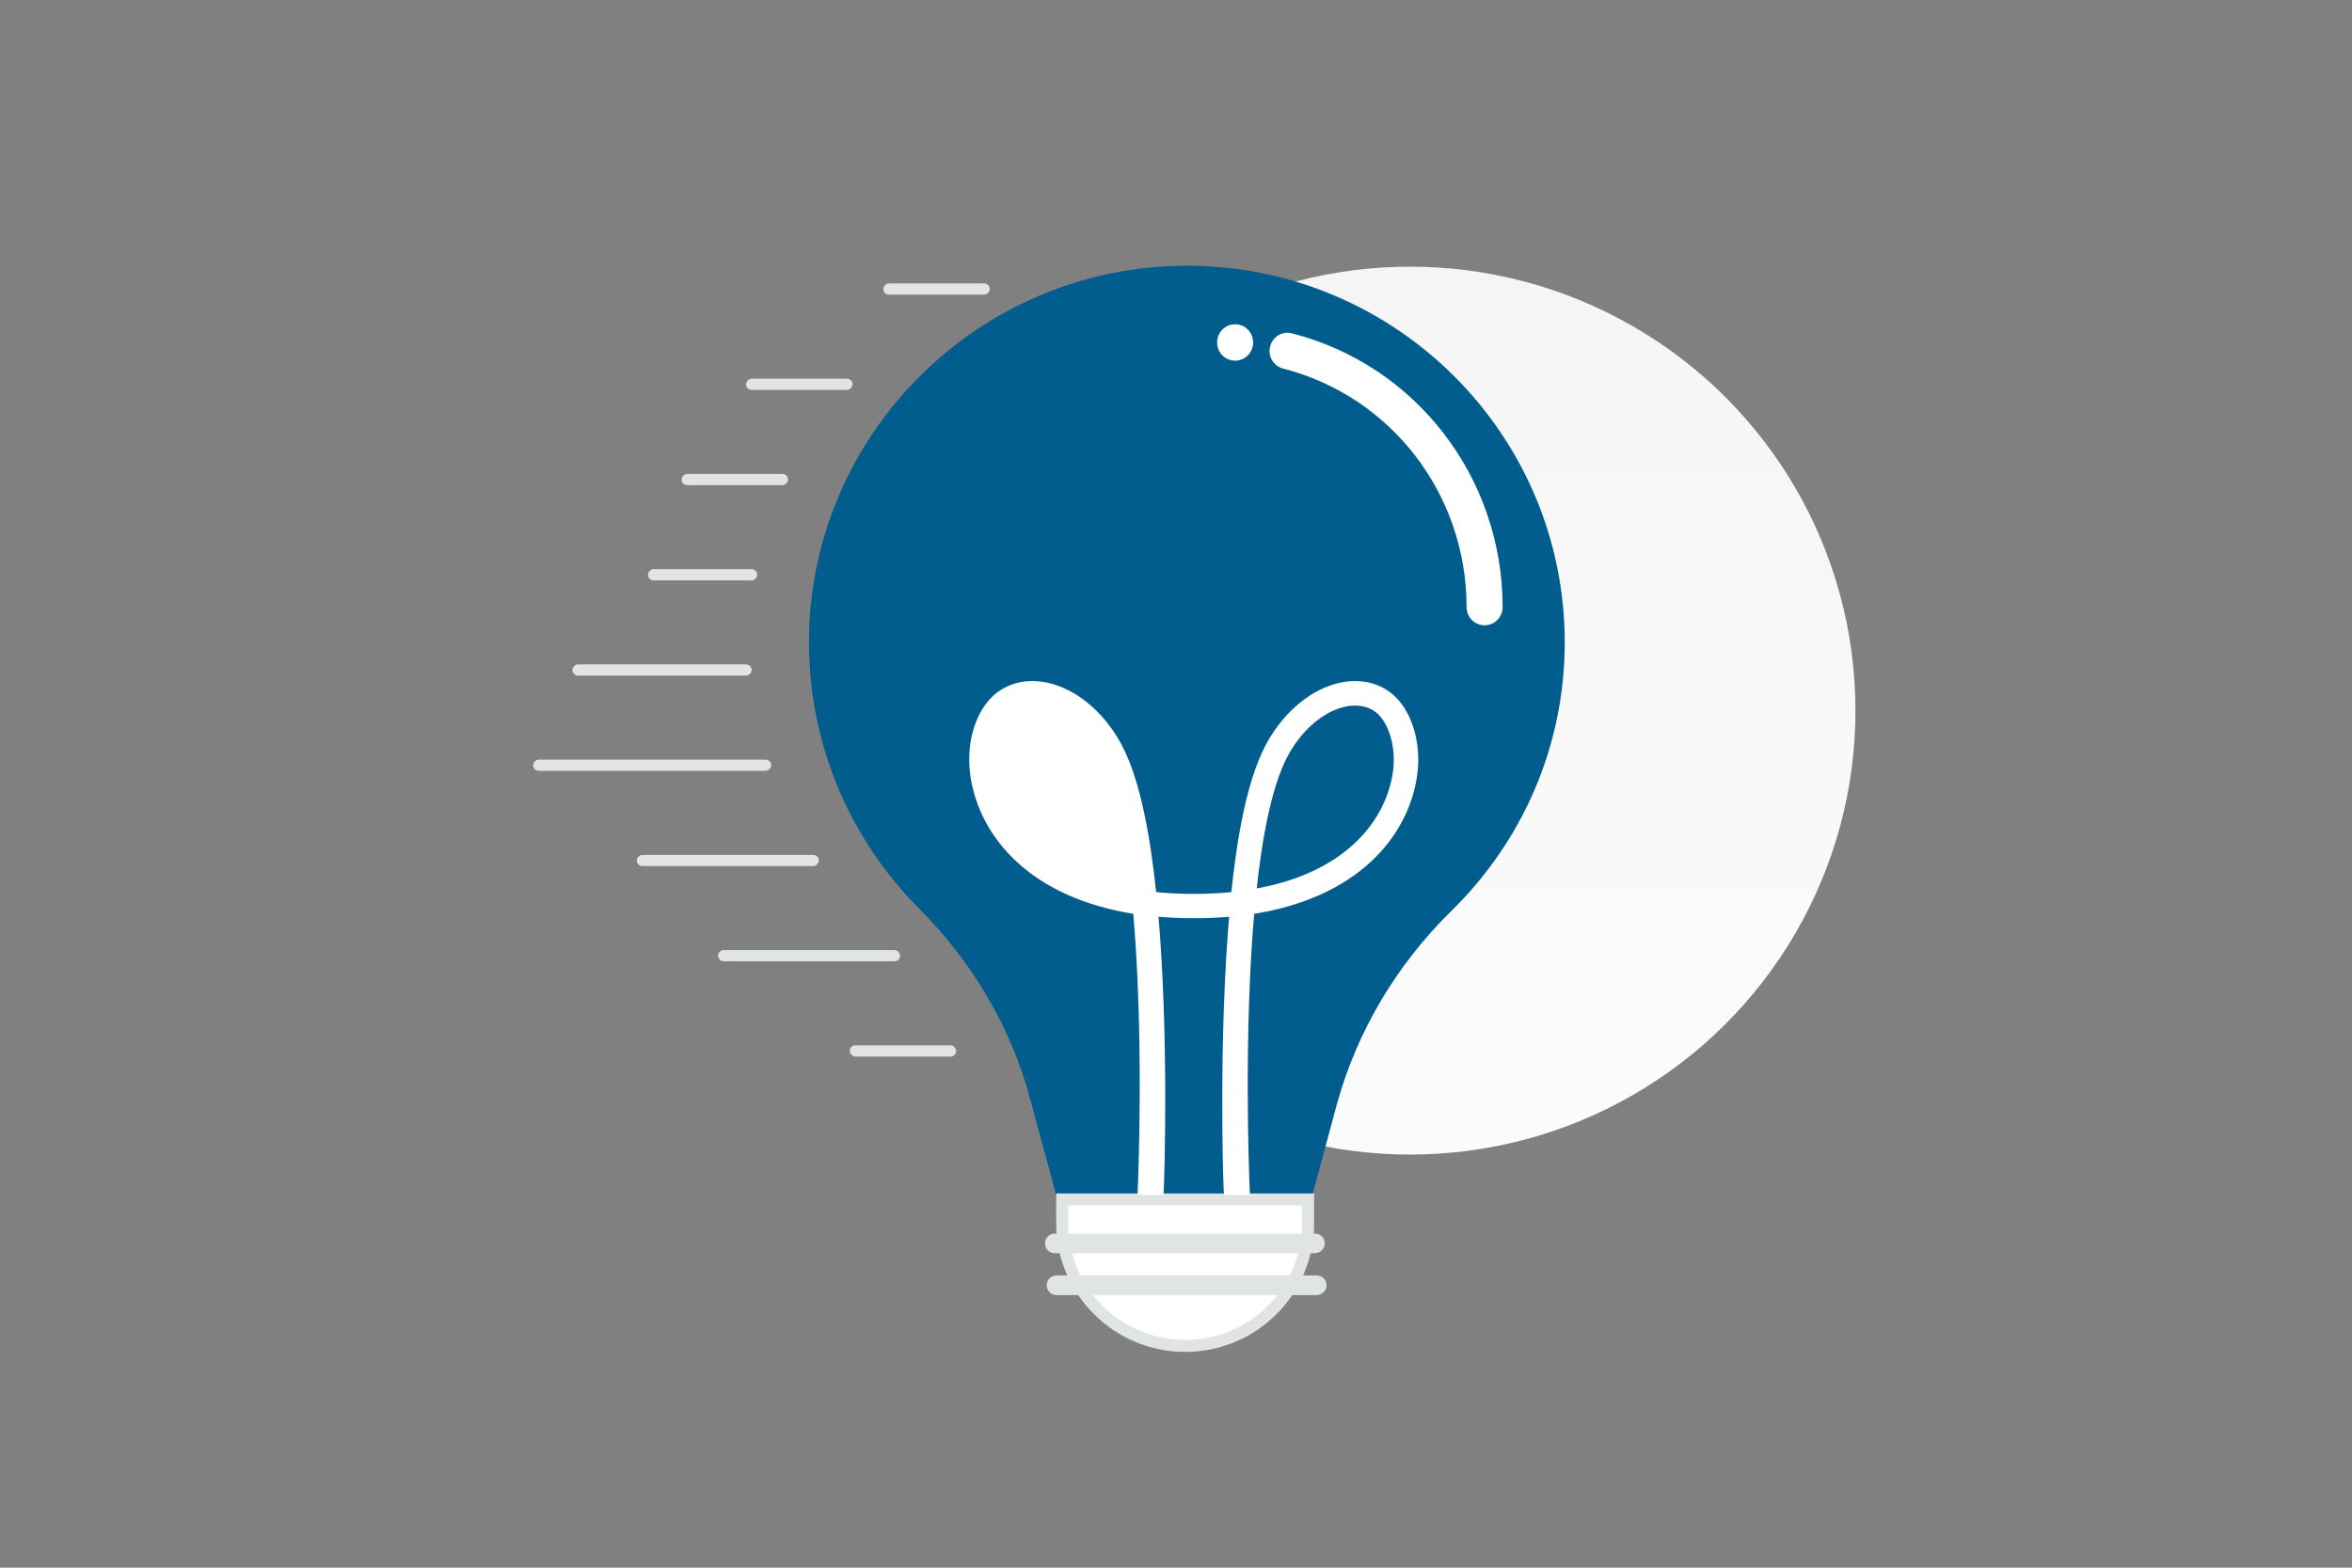 <svg width="900" height="600" viewBox="0 0 900 600" fill="none" xmlns="http://www.w3.org/2000/svg"><rect x="0" y="0" width="900" height="600" fill="#808080" stroke="none"/><path fill="transparent" d="M0 0h900v600H0z"/><ellipse cx="539.547" cy="271.975" rx="170.453" ry="169.917" fill="url(#a)"/><path d="M598.75 245.882c0-79.611-64.756-144.182-144.596-144.182S309.23 166.762 309.557 246.373c.164 39.56 16.231 75.36 42.133 101.352 20.165 20.271 35.084 45.119 42.461 72.745l11.64 42.994h94.758l10.984-40.705c7.706-28.117 22.952-53.619 43.773-74.053 26.886-26.319 43.444-62.61 43.444-102.824z" fill="#015D8D"/><path d="M453.504 515.113c-25.953 0-47.051-21.048-47.051-46.91v-9.148h94.102v9.148c0 26.021-21.093 46.91-47.051 46.91z" fill="#fff" stroke="#E1E4E5" stroke-width="4.59"/><path d="M503.168 479.647h-99.513c-2.131 0-3.771-1.635-3.771-3.76s1.64-3.76 3.771-3.76h99.513c2.131 0 3.77 1.635 3.77 3.76 0 1.961-1.803 3.76-3.77 3.76zm.657 16.021h-99.513c-2.131 0-3.77-1.635-3.77-3.76s1.639-3.76 3.77-3.76h99.513c2.131 0 3.77 1.635 3.77 3.76 0 1.961-1.639 3.76-3.77 3.76z" fill="#E1E4E5"/><path d="M395.054 268.3c-2.868 0-5.494.694-7.821 2.063-2.999 1.779-5.521 5.333-7.078 9.993-1.547 4.63-2.074 10.17-1.244 15.65 2.936 19.319 19.052 40.157 55.786 46.127-2.252-21.807-5.992-41.339-11.975-52.976L395.054 268.3zm0 0c1.793 0 3.666.262 5.624.8m-5.624-.8 5.624.8m0 0c8.485 2.432 16.789 9.84 22.044 20.057L400.678 269.1zm69.261 184.834.079 1.662h6.457l-.071-1.813-.003-.085c-.106-2.597-2.367-57.931 1.895-105.472 40.326-6.016 58.845-29.104 62.198-51.314.991-6.575.358-13.152-1.572-18.728-1.923-5.555-5.188-10.26-9.58-12.87-5.25-3.134-11.533-3.716-18.078-1.845-10.249 2.917-19.777 11.608-25.681 23.033l-.001.002c-6.643 12.899-10.54 33.921-12.818 56.509-4.977.557-10.287.849-15.98.849s-11.003-.292-15.98-.849c-2.278-22.618-6.176-43.61-12.818-56.509l-.001-.002c-5.904-11.424-15.432-20.116-25.68-23.033-6.545-1.87-12.826-1.29-18.076 1.843-4.41 2.61-7.676 7.316-9.595 12.873-1.927 5.577-2.551 12.154-1.56 18.727v.001c3.353 22.178 21.872 45.265 62.198 51.312 4.261 47.539 2 102.87 1.894 105.472l-.004.086-.07 1.813h6.458l.078-1.663c.16-3.406 1.95-57.503-2.235-104.992 4.842.477 9.998.747 15.423.747 5.417 0 10.573-.245 15.423-.738-4.186 47.487-2.461 101.606-2.3 104.984zm8.964-111.769c2.252-21.809 5.992-41.369 11.973-52.973 5.294-10.229 13.571-17.665 22.049-20.061l.012-.003c1.947-.565 3.815-.828 5.61-.828 2.868 0 5.488.695 7.809 2.089l.009.005c3 1.778 5.523 5.333 7.08 9.994 1.547 4.63 2.075 10.169 1.244 15.649-2.935 19.289-19.053 40.157-55.786 46.128z" fill="#fff" stroke="#fff" stroke-width="3.489"/><path d="M568.087 239.312c-3.814 0-6.894-3.112-6.894-6.967 0-43.172-28.874-80.691-70.207-91.284-3.673-.942-5.933-4.74-4.973-8.452.933-3.74 4.69-5.996 8.363-5.025 47.464 12.135 80.605 55.222 80.605 104.761 0 3.855-3.08 6.967-6.894 6.967zm-95.465-101.278c3.807 0 6.893-3.12 6.893-6.967 0-3.848-3.086-6.967-6.893-6.967-3.808 0-6.894 3.119-6.894 6.967 0 3.847 3.086 6.967 6.894 6.967z" fill="#fff"/><rect width="69.682" height="4.288" rx="2.144" transform="matrix(-1 0 0 1 313.348 327.185)" fill="#E1E4E5"/><rect width="68.61" height="4.288" rx="2.144" transform="matrix(-1 0 0 1 287.619 254.286)" fill="#E1E4E5"/><rect x="344.437" y="367.922" width="69.682" height="4.288" rx="2.144" transform="rotate(180 344.437 367.922)" fill="#E1E4E5"/><rect width="41.809" height="4.288" rx="2.144" transform="matrix(-1 0 0 1 289.763 217.837)" fill="#E1E4E5"/><rect x="365.877" y="404.371" width="40.737" height="4.288" rx="2.144" transform="rotate(180 365.877 404.371)" fill="#E1E4E5"/><rect width="40.737" height="4.288" rx="2.144" transform="matrix(-1 0 0 1 301.555 181.388)" fill="#E1E4E5"/><rect width="40.737" height="4.288" rx="2.144" transform="matrix(-1 0 0 1 326.212 144.939)" fill="#E1E4E5"/><rect width="40.737" height="4.288" rx="2.144" transform="matrix(-1 0 0 1 378.742 108.49)" fill="#E1E4E5"/><rect width="91.123" height="4.288" rx="2.144" transform="matrix(-1 0 0 1 295.123 290.735)" fill="#E1E4E5"/><defs><linearGradient id="a" x1="546.815" y1="632.423" x2="536.37" y2="-267.626" gradientUnits="userSpaceOnUse"><stop stop-color="#fff"/><stop offset="1" stop-color="#EEE"/></linearGradient></defs></svg>